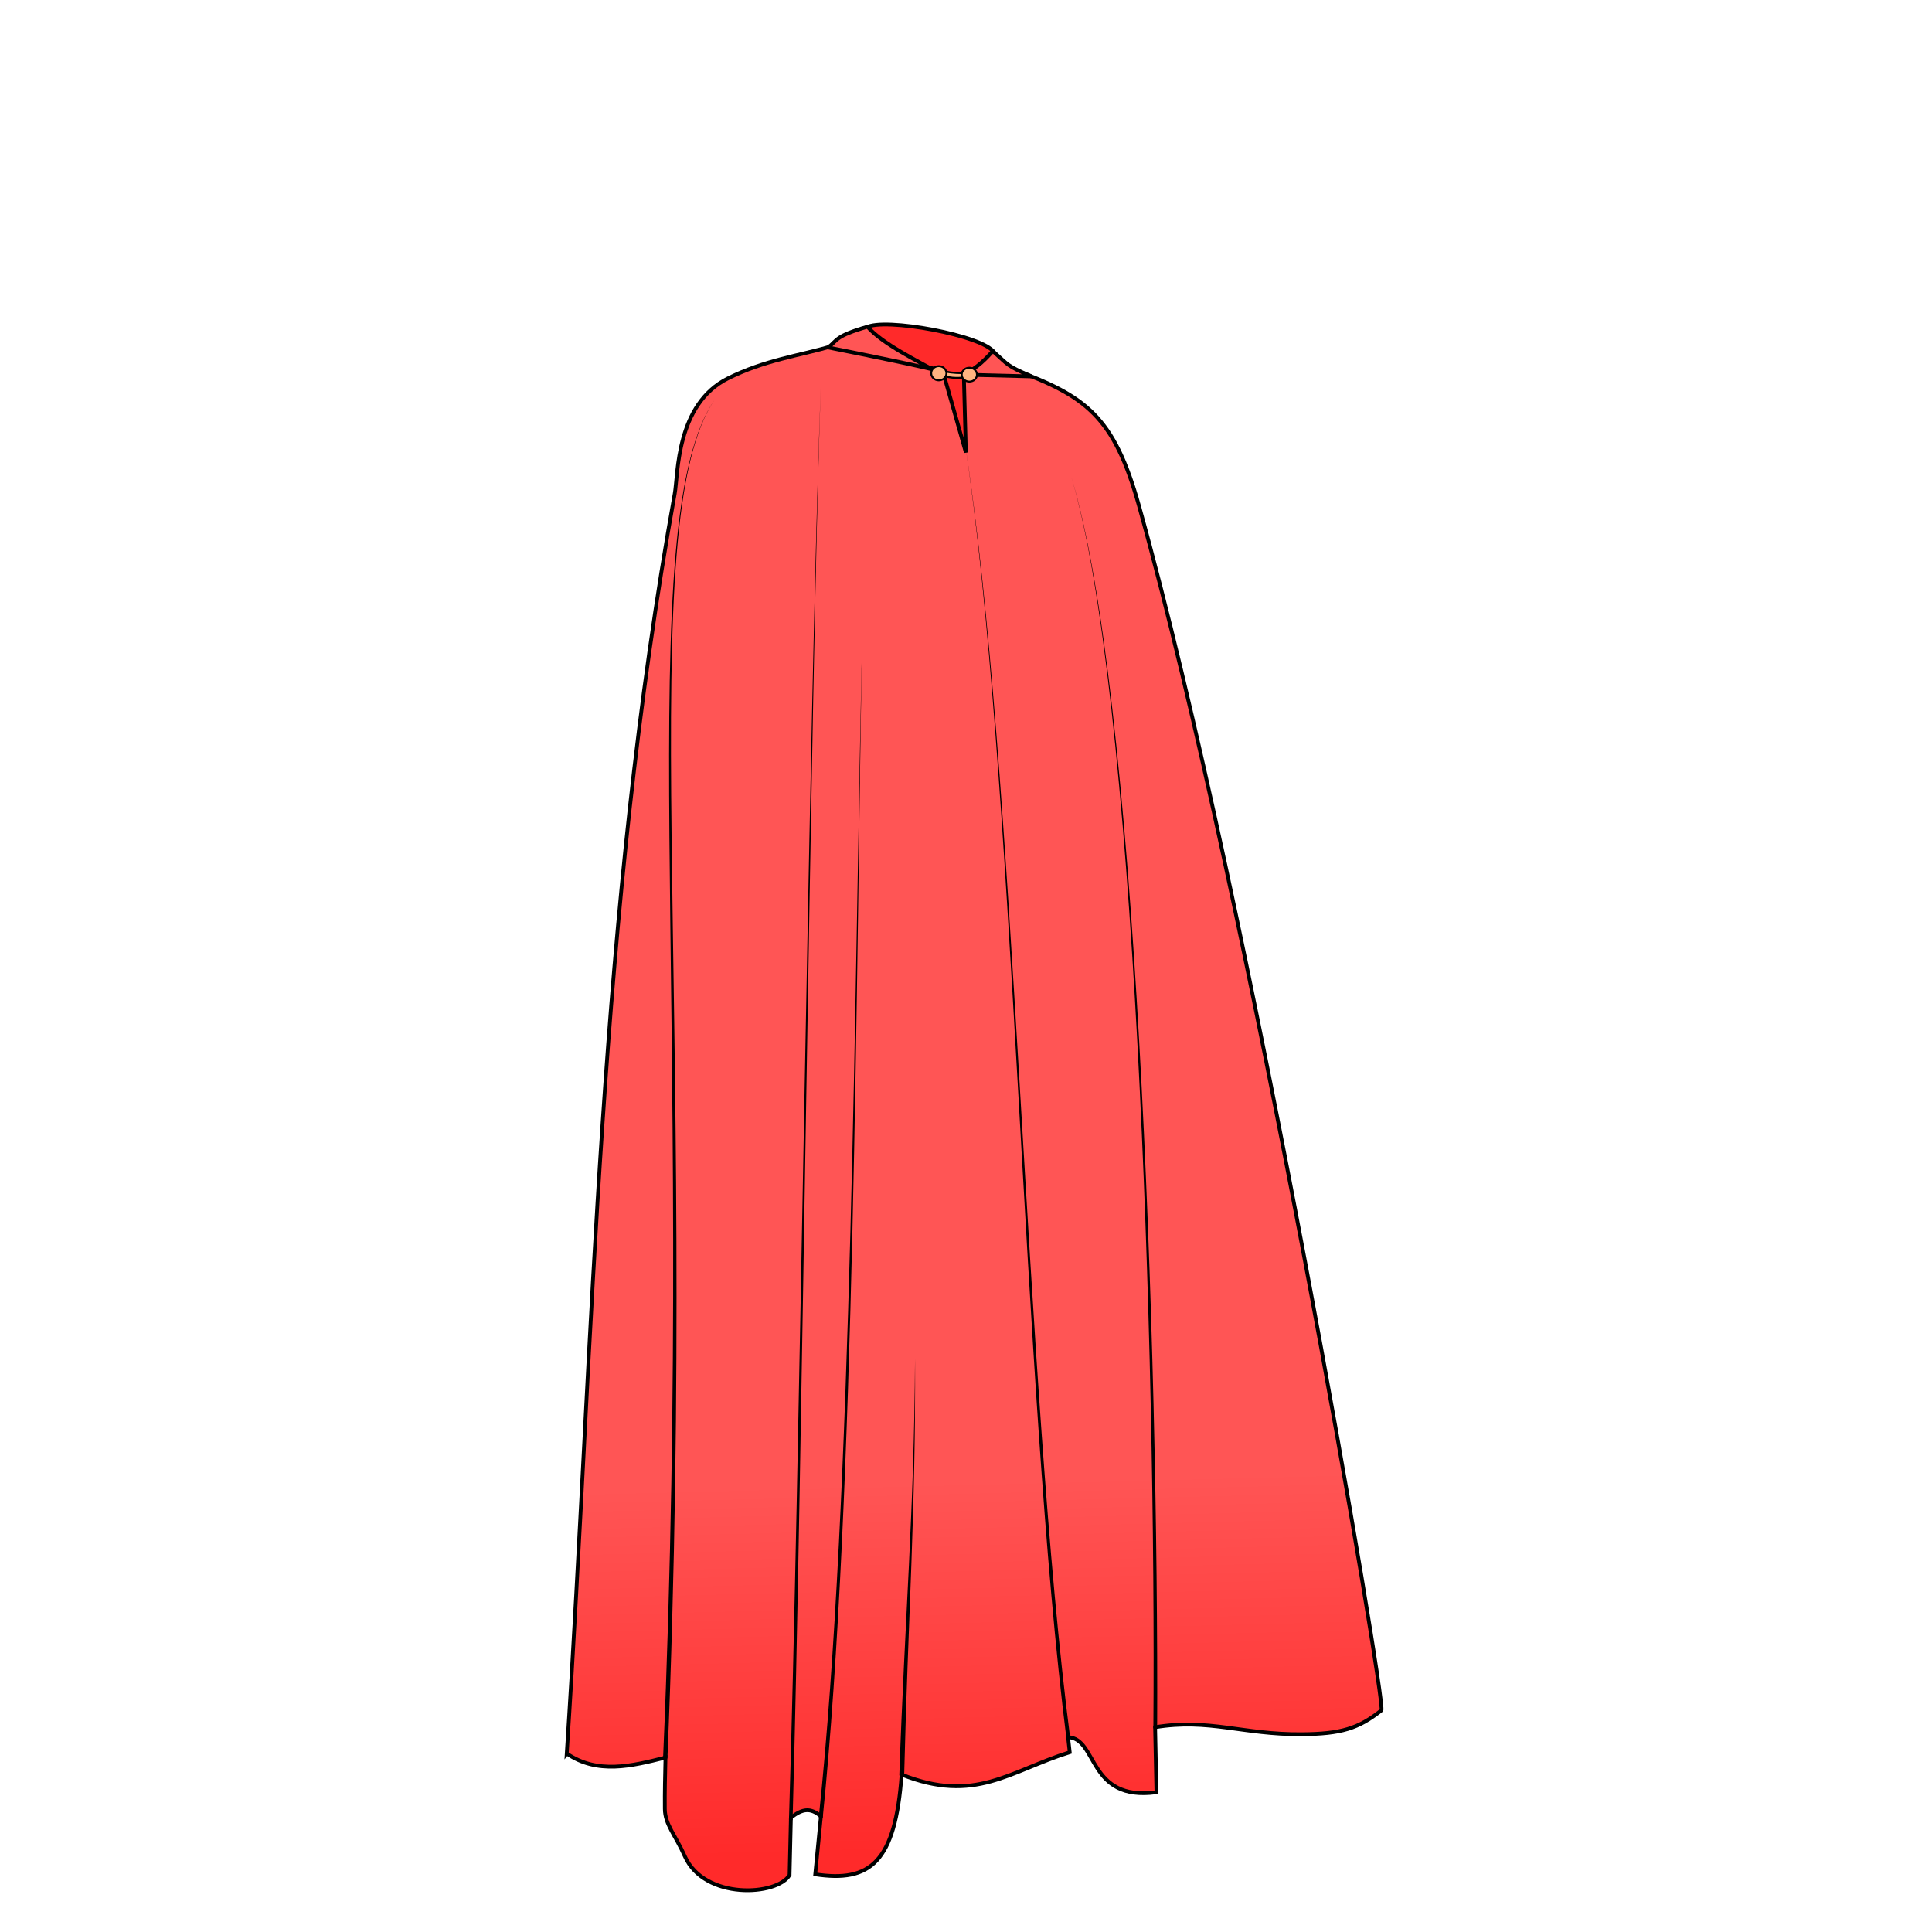 <?xml version="1.0" encoding="UTF-8" standalone="no"?>
<!-- Created with Inkscape (http://www.inkscape.org/) -->

<svg
   xmlns:dc="http://purl.org/dc/elements/1.1/"
   xmlns:cc="http://creativecommons.org/ns#"
   xmlns:rdf="http://www.w3.org/1999/02/22-rdf-syntax-ns#"
   xmlns:svg="http://www.w3.org/2000/svg"
   xmlns="http://www.w3.org/2000/svg"
   xmlns:xlink="http://www.w3.org/1999/xlink"
   xmlns:sodipodi="http://sodipodi.sourceforge.net/DTD/sodipodi-0.dtd"
   xmlns:inkscape="http://www.inkscape.org/namespaces/inkscape"
   viewBox="0 0 256 256"
   id="svg4206"
   version="1.1"
   inkscape:version="0.92.3 (2405546, 2018-03-11)"
   sodipodi:docname="hoodless_cloak.svg">
  <style
     id="style3">
    svg { cursor: default; }
  </style>
  <defs
     id="defs4208">
    <linearGradient
       inkscape:collect="always"
       id="linearGradient856">
      <stop
         style="stop-color:#ff5555;stop-opacity:1"
         offset="0"
         id="stop852" />
      <stop
         style="stop-color:#ff2a2a;stop-opacity:1"
         offset="1"
         id="stop854" />
    </linearGradient>
    <inkscape:path-effect
       effect="powerstroke"
       id="path-effect4458"
       is_visible="true"
       offset_points="0,0.25"
       sort_points="true"
       interpolator_type="Linear"
       interpolator_beta="0.2"
       start_linecap_type="zerowidth"
       linejoin_type="round"
       miter_limit="4"
       end_linecap_type="zerowidth"
       cusp_linecap_type="round" />
    <inkscape:path-effect
       effect="powerstroke"
       id="path-effect4454"
       is_visible="true"
       offset_points="0,0.25"
       sort_points="true"
       interpolator_type="Linear"
       interpolator_beta="0.2"
       start_linecap_type="zerowidth"
       linejoin_type="round"
       miter_limit="4"
       end_linecap_type="zerowidth"
       cusp_linecap_type="round" />
    <inkscape:path-effect
       effect="powerstroke"
       id="path-effect4449"
       is_visible="true"
       offset_points="0.001,0.32"
       sort_points="true"
       interpolator_type="Linear"
       interpolator_beta="0.2"
       start_linecap_type="zerowidth"
       linejoin_type="round"
       miter_limit="4"
       end_linecap_type="zerowidth"
       cusp_linecap_type="round" />
    <inkscape:path-effect
       effect="powerstroke"
       id="path-effect4427"
       is_visible="true"
       offset_points="0,0.241"
       sort_points="true"
       interpolator_type="Linear"
       interpolator_beta="0.2"
       start_linecap_type="zerowidth"
       linejoin_type="round"
       miter_limit="4"
       end_linecap_type="zerowidth"
       cusp_linecap_type="round" />
    <inkscape:path-effect
       effect="powerstroke"
       id="path-effect4422"
       is_visible="true"
       offset_points="4.7484691e-005,0.288"
       sort_points="true"
       interpolator_type="Linear"
       interpolator_beta="0.2"
       start_linecap_type="zerowidth"
       linejoin_type="round"
       miter_limit="4"
       end_linecap_type="zerowidth"
       cusp_linecap_type="round" />
    <inkscape:path-effect
       effect="powerstroke"
       id="path-effect4427-9"
       is_visible="true"
       offset_points="0,0.263"
       sort_points="true"
       interpolator_type="Linear"
       interpolator_beta="0.2"
       start_linecap_type="zerowidth"
       linejoin_type="round"
       miter_limit="4"
       end_linecap_type="zerowidth"
       cusp_linecap_type="round" />
    <linearGradient
       inkscape:collect="always"
       xlink:href="#linearGradient856"
       id="linearGradient928"
       gradientUnits="userSpaceOnUse"
       x1="130.591"
       y1="196.159"
       x2="131.816"
       y2="245.159" />
  </defs>
  <sodipodi:namedview
     id="base"
     pagecolor="#ffffff"
     bordercolor="#666666"
     borderopacity="1.0"
     inkscape:pageopacity="0.0"
     inkscape:pageshadow="2"
     inkscape:zoom="4"
     inkscape:cx="41.614065"
     inkscape:cy="112.38238"
     inkscape:document-units="px"
     inkscape:current-layer="layer4"
     showgrid="false"
     units="px"
     inkscape:window-width="1920"
     inkscape:window-height="1028"
     inkscape:window-x="-8"
     inkscape:window-y="-8"
     inkscape:window-maximized="1"
     showguides="true" />
  <g
     inkscape:groupmode="layer"
     id="layer4"
     inkscape:label="Layer 5">
    <path
       style="fill:#ff2a2a;fill-rule:evenodd;stroke:#000000;stroke-width:0.5;stroke-linecap:butt;stroke-linejoin:miter;stroke-miterlimit:4;stroke-dasharray:none;stroke-opacity:1;fill-opacity:1"
       d="m 114.764,43.403 c 2.299,-1.391 15.705,1.064 16.977,3.336 -0.709,2.322 -0.578,15.668 -3.192,15.575 -8.703,-0.31 -11.36,-16.565 -13.785,-18.911 z"
       id="path4390"
       inkscape:connector-curvature="0"
       sodipodi:nodetypes="ccsc" />
    <path
       style="fill:url(#linearGradient928);fill-opacity:1;fill-rule:evenodd;stroke:#000000;stroke-width:0.5;stroke-linecap:butt;stroke-linejoin:miter;stroke-miterlimit:4;stroke-dasharray:none;stroke-opacity:1"
       d="m 75.1,232.355 c 4.055,2.772 8.566,1.674 13.081,0.53 -0.059,2.59 -0.109,4.439 -0.088,6.806 0.018,2.059 1.396,3.455 2.652,6.276 2.588,5.814 12.238,5.261 13.877,2.475 l 0.177,-7.601 c 1.529,-1.176 2.566,-1.357 3.977,-0.177 l -0.751,7.69 c 7.27,1.111 10.616,-1.581 11.446,-13.214 9.736,3.878 14.245,-0.444 22.274,-2.961 l -0.221,-1.989 c 3.963,0.165 2.572,8.535 11.711,7.292 l -0.177,-8.618 c 7.17,-1.178 11.611,0.99 19.445,0.928 5.192,-0.041 7.507,-0.748 10.541,-3.166 0.717,-0.572 -17.281,-106.4 -32.108,-159.557 -3.329,-11.935 -7.052,-14.595 -16.732,-18.146 l -6.498,0.465 0.279,10.572 -3.087,-10.868 -14.621,-3.235 c -4.478,1.3 -8.908,1.837 -13.81,4.275 -6.912,3.437 -6.605,12.75 -7.059,15.264 -10.045,55.653 -10.702,111.307 -14.309,166.96 z"
       id="path4382"
       inkscape:connector-curvature="0"
       sodipodi:nodetypes="ccsscccccccccssscccccssc" />
    <path
       style="fill:#ff5555;fill-rule:evenodd;stroke:#000000;stroke-width:0.5;stroke-linecap:butt;stroke-linejoin:miter;stroke-miterlimit:4;stroke-dasharray:none;stroke-opacity:1;fill-opacity:1"
       d="m 124.756,49.608 c -3.369,-1.893 -7.761,-4.003 -9.815,-6.316 -4.276,1.244 -3.967,1.775 -5.193,2.751 5.43,1.087 12.759,2.545 16.421,3.56 l 10.507,0.27 c -3.374,-1.454 -2.988,-1.458 -5.118,-3.354 -0.771,0.847 -2.051,2.276 -3.936,3.123 z"
       id="path4388"
       inkscape:connector-curvature="0"
       sodipodi:nodetypes="cccccccc" />
    <path
       style="fill:#ffb380;fill-rule:evenodd;stroke:#000000;stroke-width:0.25;stroke-linecap:butt;stroke-linejoin:miter;stroke-miterlimit:4;stroke-dasharray:none;stroke-opacity:1"
       d="m 124.818,49.037 c 0.077,0.335 3.606,0.593 3.668,0.221 l 0.088,0.641 c -1.252,0.213 -2.504,0.31 -3.756,-0.177 z"
       id="path4418"
       inkscape:connector-curvature="0"
       sodipodi:nodetypes="ccccc" />
    <ellipse
       style="opacity:1;fill:#ffb380;fill-opacity:1;stroke:#000000;stroke-width:0.25;stroke-linecap:round;stroke-linejoin:round;stroke-miterlimit:4;stroke-dasharray:none;stroke-dashoffset:0;stroke-opacity:1"
       id="path4400"
       cx="124.398"
       cy="49.457"
       rx="1.008"
       ry="0.942" />
    <ellipse
       style="opacity:1;fill:#ffb380;fill-opacity:1;stroke:#000000;stroke-width:0.25;stroke-linecap:round;stroke-linejoin:round;stroke-miterlimit:4;stroke-dasharray:none;stroke-dashoffset:0;stroke-opacity:1"
       id="path4400-4"
       cx="128.442"
       cy="49.645"
       rx="1.01"
       ry="0.922" />
    <path
       style="fill:#000000;fill-rule:evenodd;stroke:none;stroke-width:1px;stroke-linecap:butt;stroke-linejoin:miter;stroke-opacity:1"
       d="m 88.148,233.008 c 3e-6,0 0.289,-0.002 0.289,-0.002 2.102,-50.873 0.892,-91.858 0.551,-122.14 -0.171,-15.144 -0.124,-27.612 0.662,-37.309 0.393,-4.848 0.971,-9.003 1.799,-12.453 0.828,-3.45 1.906,-6.197 3.302,-8.229 -1.416,2.02 -2.519,4.761 -3.372,8.212 -0.853,3.45 -1.455,7.607 -1.872,12.458 -0.835,9.701 -0.929,22.177 -0.807,37.324 0.245,30.293 1.358,71.261 -0.839,122.113 -3e-6,0 0.287,0.027 0.287,0.027 z"
       id="path4420"
       inkscape:path-effect="#path-effect4422"
       inkscape:original-d="M 88.147746,233.00758 C 92.44795,131.2698 83.500951,69.08066 94.749998,52.875005"
       inkscape:connector-curvature="0"
       sodipodi:nodetypes="cc" />
    <path
       style="fill:#000000;fill-rule:evenodd;stroke:none;stroke-width:1px;stroke-linecap:butt;stroke-linejoin:miter;stroke-opacity:1"
       d="m 104.781,241.188 c 3e-5,0 0.242,-0.04 0.242,-0.04 0.639,-22.944 1.219,-59.612 1.815,-95.94 0.298,-18.177 0.6,-36.269 0.916,-52.516 0.315,-16.247 0.644,-30.647 0.996,-41.442 -0.392,10.793 -0.761,25.193 -1.116,41.439 -0.356,16.246 -0.698,34.338 -1.036,52.514 -0.676,36.328 -1.336,72.992 -2.056,95.93 1e-5,0 0.239,0.054 0.239,0.054 z"
       id="path4424"
       inkscape:path-effect="#path-effect4427"
       inkscape:original-d="M 104.78125,241.1875 C 106.14112,195.31074 107.26321,94.423941 108.75,51.250001"
       inkscape:connector-curvature="0"
       sodipodi:nodetypes="cc" />
    <path
       style="fill:#000000;fill-rule:evenodd;stroke:none;stroke-width:1px;stroke-linecap:butt;stroke-linejoin:miter;stroke-opacity:1"
       d="m 108.75,240.868 c 1e-5,0 0.263,0.013 0.263,0.013 2.17,-21.29 3.273,-49.468 3.937,-77.793 0.664,-28.333 0.888,-56.82 1.3,-78.72 -0.499,21.898 -0.811,50.385 -1.563,78.713 -0.751,28.325 -1.942,56.485 -4.197,77.745 -2e-5,0 0.26,0.042 0.26,0.042 z"
       id="path4424-6"
       inkscape:path-effect="#path-effect4427-9"
       inkscape:original-d="m 108.74989,240.86759 c 4.42716,-42.55386 4.58925,-112.70201 5.5,-156.5"
       inkscape:connector-curvature="0"
       sodipodi:nodetypes="cc" />
    <path
       style="fill:#000000;fill-rule:evenodd;stroke:none;stroke-width:1px;stroke-linecap:butt;stroke-linejoin:miter;stroke-opacity:1"
       d="m 119.485,235.329 c 7e-5,-1e-5 0.322,-0.064 0.322,-0.064 0.508,-20.901 1.549,-34.993 1.442,-55.266 -0.107,20.273 -1.361,34.337 -2.083,55.247 2.8e-4,8e-5 0.318,0.082 0.318,0.082 z"
       id="path4447"
       inkscape:path-effect="#path-effect4449"
       inkscape:original-d="M 119.48549,235.3294 C 120.09996,214.38338 121.25,200.29659 121.25,180"
       inkscape:connector-curvature="0"
       sodipodi:nodetypes="cc" />
    <path
       style="fill:#000000;fill-rule:evenodd;stroke:none;stroke-width:1px;stroke-linecap:butt;stroke-linejoin:miter;stroke-opacity:1"
       d="m 141.57,230.438 c 3e-5,-1e-5 0.245,-0.056 0.245,-0.056 -3.042,-23.486 -4.842,-55.459 -6.725,-87.036 -0.942,-15.792 -1.904,-31.481 -3.053,-45.955 -1.149,-14.474 -2.484,-27.731 -4.171,-38.657 1.646,10.932 2.939,24.192 4.046,38.667 1.107,14.475 2.027,30.166 2.928,45.96 1.799,31.573 3.517,63.57 6.478,87.085 -2e-5,0 0.251,-0.007 0.251,-0.007 z"
       id="path4451"
       inkscape:path-effect="#path-effect4454"
       inkscape:original-d="M 141.57031,230.4375 C 135.56276,183.43193 134.53264,102.45104 127.86704,58.733208"
       inkscape:connector-curvature="0"
       sodipodi:nodetypes="cc" />
    <path
       style="fill:#000000;fill-rule:evenodd;stroke:none;stroke-width:1px;stroke-linecap:butt;stroke-linejoin:miter;stroke-opacity:1"
       d="m 153.078,229.031 c 10e-6,0 0.25,-0.028 0.25,-0.028 0.105,-24.841 -0.586,-59.257 -2.378,-90.979 -0.897,-15.867 -2.069,-31.061 -3.556,-44.044 -0.743,-6.492 -1.565,-12.431 -2.47,-17.625 -0.905,-5.195 -1.893,-9.644 -2.969,-13.156 1.056,3.518 2.023,7.971 2.907,13.167 0.884,5.196 1.685,11.137 2.407,17.629 1.445,12.985 2.575,28.178 3.43,44.044 1.709,31.72 2.317,66.131 2.128,90.962 -2e-5,-1e-5 0.25,0.031 0.25,0.031 z"
       id="path4456"
       inkscape:path-effect="#path-effect4458"
       inkscape:original-d="M 153.07812,229.03125 C 153.37345,179.35446 150.48188,91.3183 141.95558,63.197967"
       inkscape:connector-curvature="0"
       sodipodi:nodetypes="cc" />
  </g>
  <g
     inkscape:groupmode="layer"
     id="layer3"
     inkscape:label="Layer 2"
     style="opacity:1" />
</svg>
